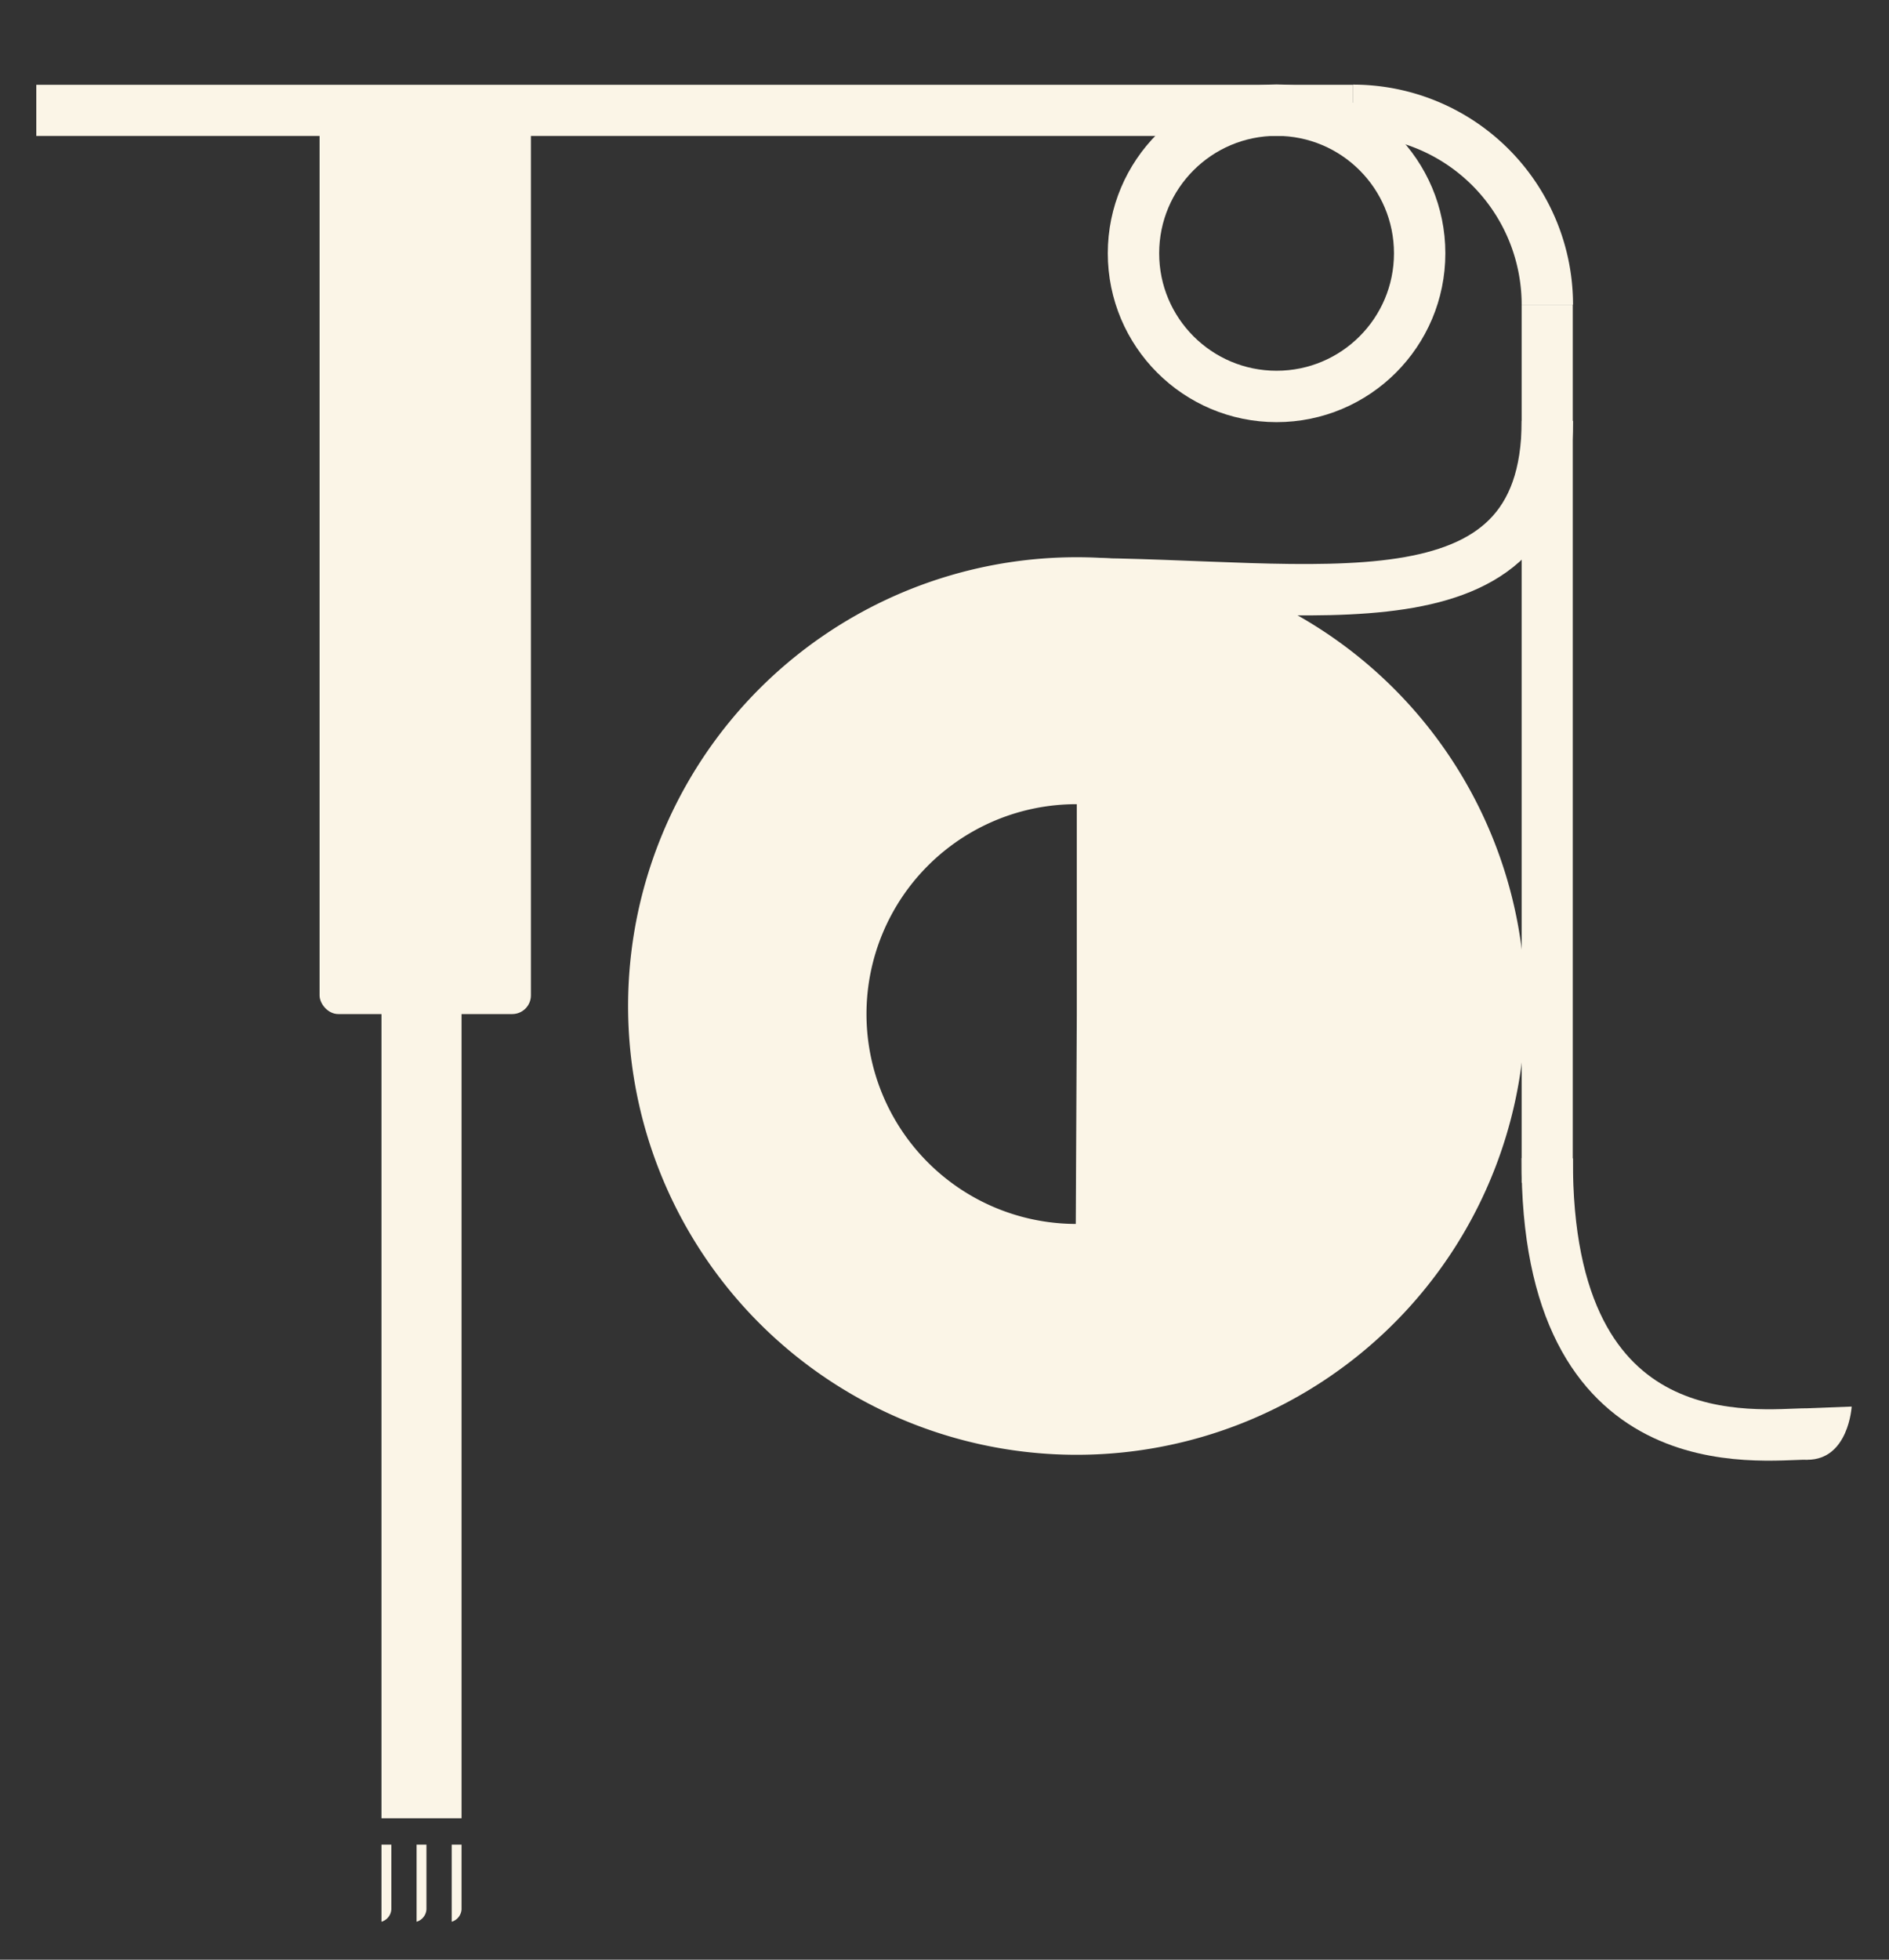 <svg xmlns="http://www.w3.org/2000/svg" viewBox="0 0 220.6 228.77"><rect x="0" y="0" width="220.6" height="228.77" fill="#333333" stroke="none"/><defs><style>.cls-1{fill:#fbf5e7;}.cls-2{fill:none;stroke:#fbf5e7;stroke-miterlimit:10;stroke-width:6px;}</style></defs><title>tagora-white-logo</title><g id="Capa_3_copia_2" data-name="Capa 3 copia 2"><path class="cls-1" d="M45.7,222.9a1.61,1.61,0,0,1-1.15,1.44h0v-9H45.7Z"/><path class="cls-1" d="M53.9,222.9a1.61,1.61,0,0,1-1.15,1.44h0v-9H53.9Z"/><path class="cls-1" d="M49.8,222.9a1.61,1.61,0,0,1-1.15,1.44h0v-9H49.8Z"/><rect class="cls-1" x="4.24" y="9.9" width="153.77" height="5.97"/><rect class="cls-1" x="-50.35" y="108" width="199.16" height="9.35" transform="translate(161.9 63.45) rotate(90)"/><rect class="cls-1" x="37.32" y="12.86" width="24.68" height="105.52" rx="2.18"/></g><g id="Capa_3_copia_3" data-name="Capa 3 copia 3"><rect class="cls-1" x="129.44" y="83.84" width="102.5" height="5.97" transform="translate(267.51 -93.87) rotate(90)"/><path class="cls-2" d="M158,12.88A22.69,22.69,0,0,1,180.7,35.57"/><circle class="cls-2" cx="149.08" cy="29.57" r="16.71"/><path class="cls-2" d="M125.32,68.13c28.24,0,55.38,6.38,55.38-19"/><path class="cls-2" d="M211.06,167.4c-5.64,0-30.57,3.81-30.37-32.19"/><path class="cls-1" d="M125.75,65.05a52.39,52.39,0,1,0,52.38,52.38A52.38,52.38,0,0,0,125.75,65.05Zm0,53.34-.12,24.49a24.49,24.49,0,0,1,.12-49Z"/><path class="cls-1" d="M211.06,164.4l5.18-.2s-.35,6.21-5.18,6.21S211.06,164.4,211.06,164.4Z"/></g></svg>